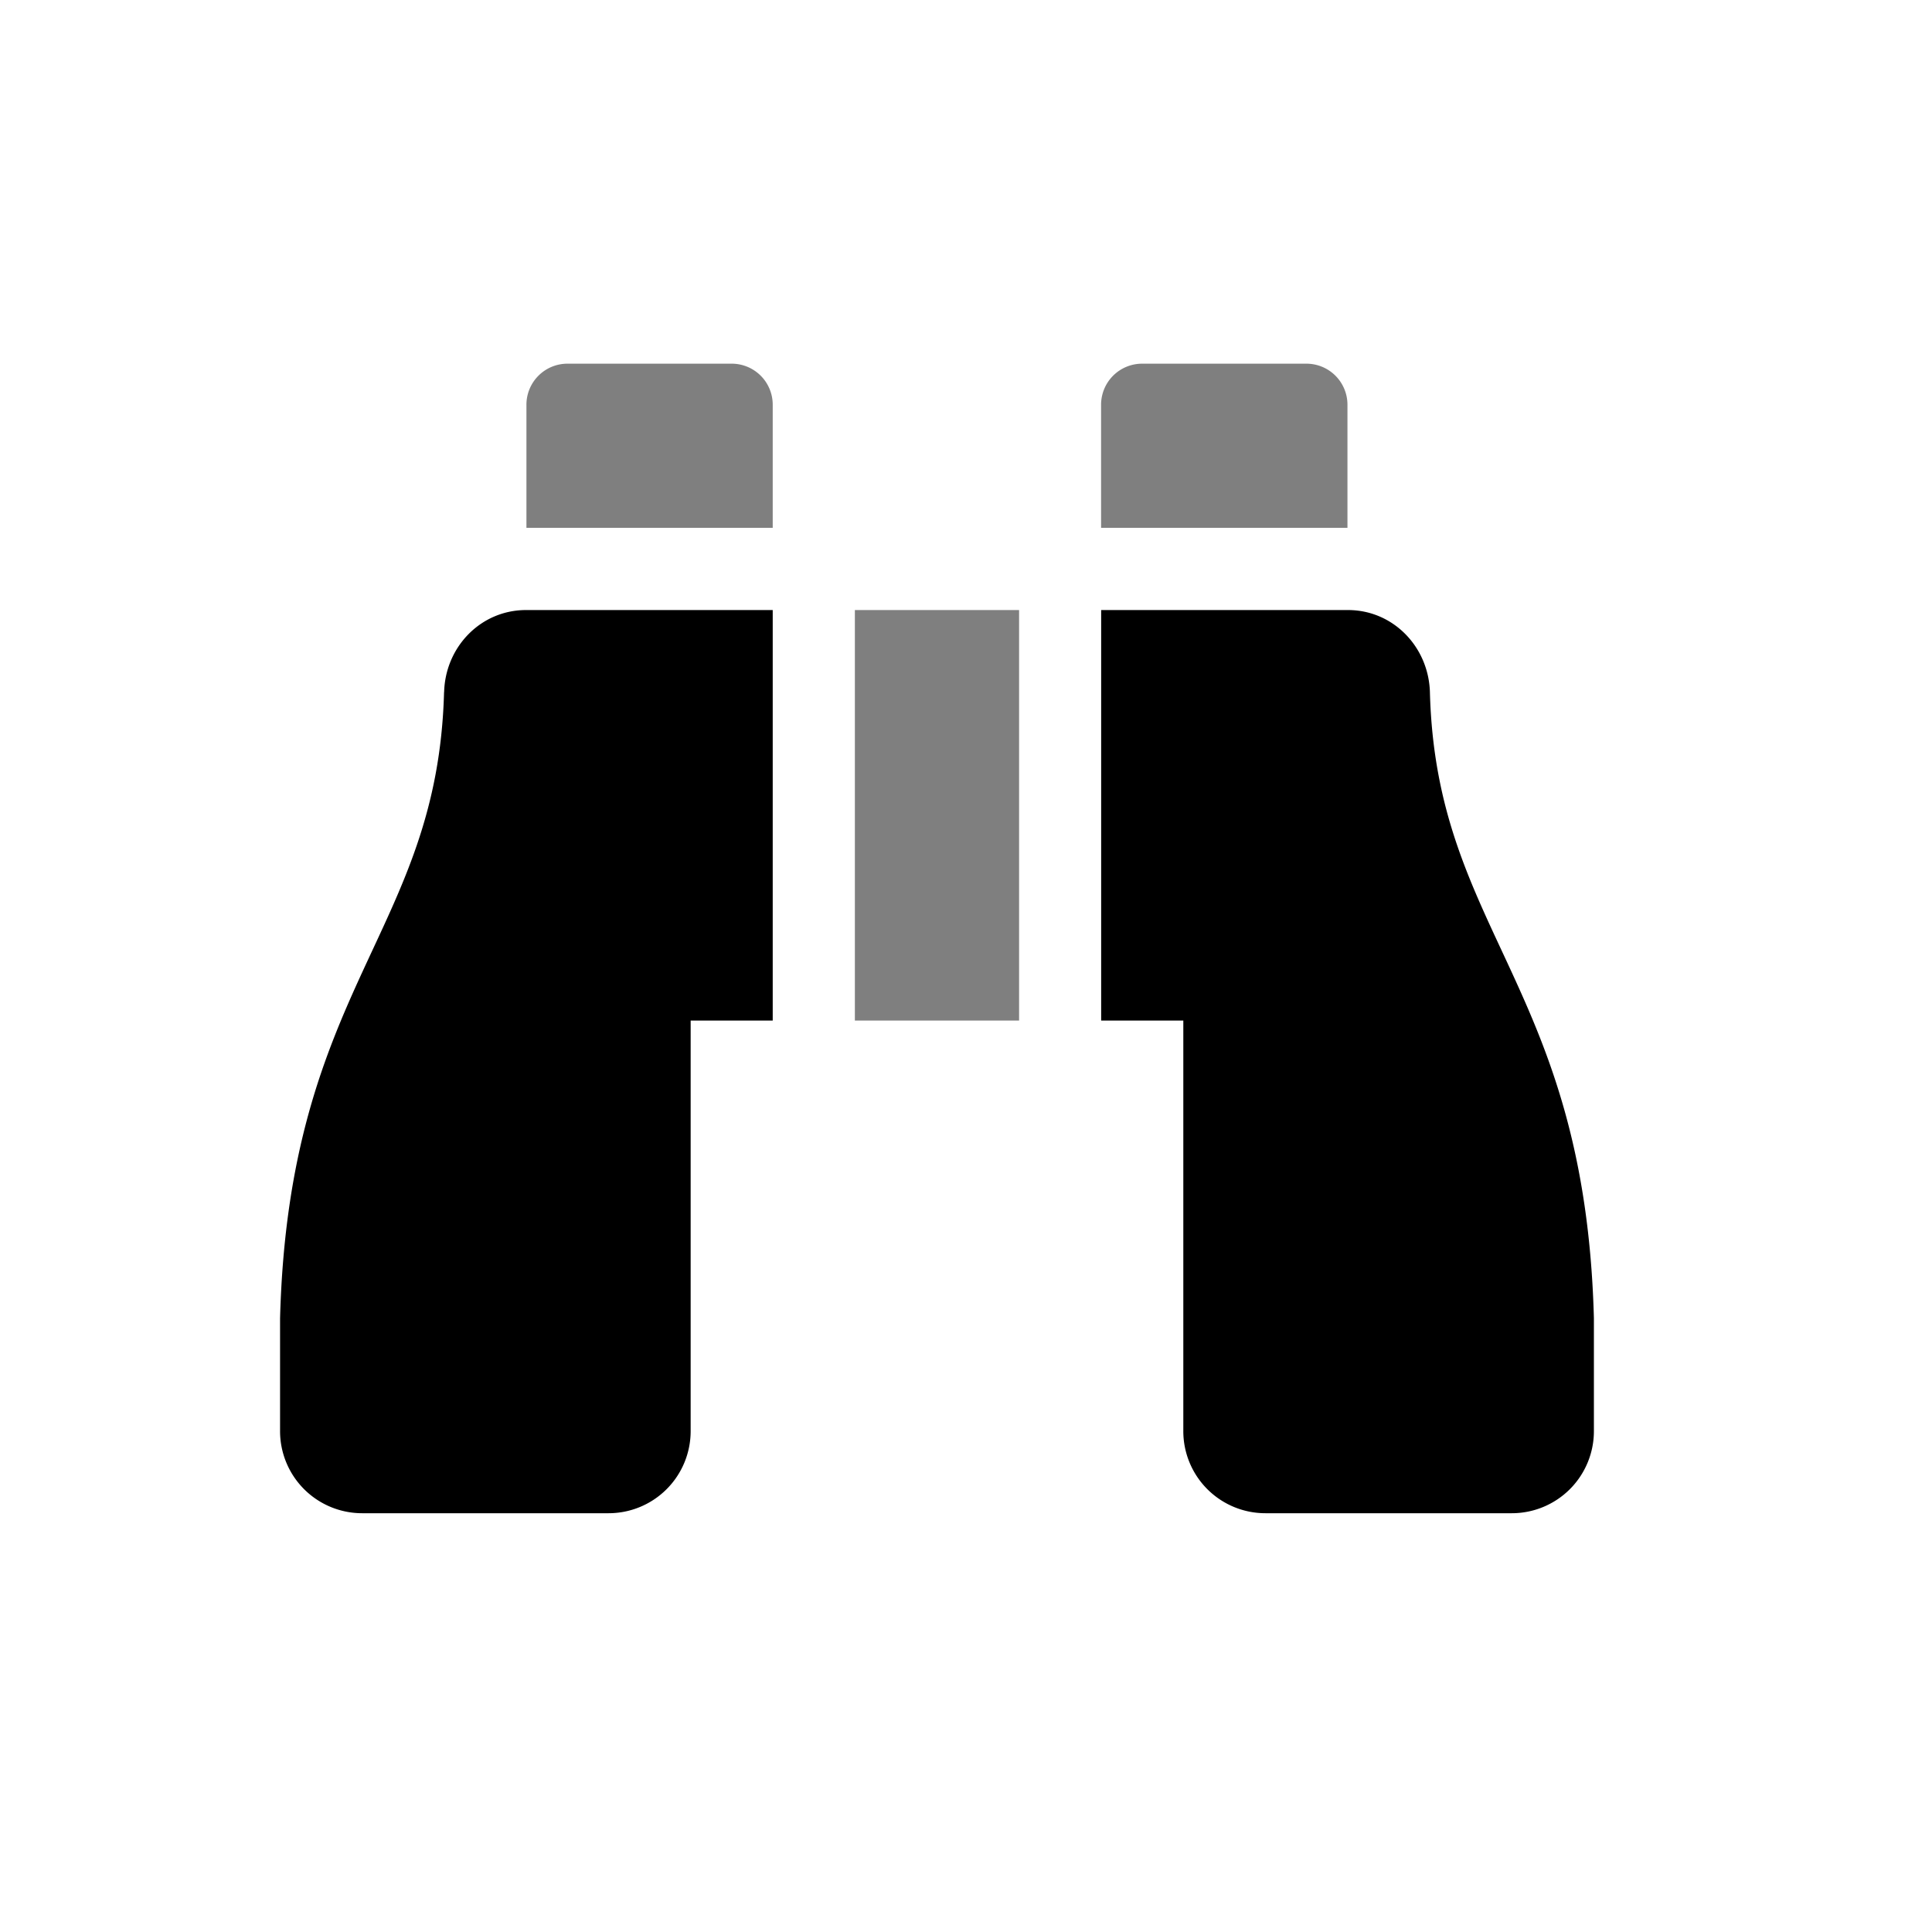 <svg xmlns="http://www.w3.org/2000/svg" fill="none" viewBox="0 0 25 25">
  <path fill="currentColor" d="M16.906 4.706H14.78a.531.531 0 00-.532.532V6.83h3.188V5.238a.531.531 0 00-.531-.532zm-7.438 0H7.343a.531.531 0 00-.531.532V6.83h3.187V5.238a.531.531 0 00-.53-.532zm1.594 8.5h2.125V7.894h-2.125v5.312z" opacity=".5"/>
  <path fill="currentColor" d="M5.746 8.956c-.083 3.116-2.007 3.793-2.122 8.102v1.46a1.062 1.062 0 001.063 1.063h3.187a1.062 1.062 0 001.063-1.062v-5.313h1.062V7.894H6.807c-.586 0-1.045.477-1.06 1.062zm12.757 0c-.017-.585-.475-1.062-1.06-1.062h-3.194v5.312h1.063v5.313a1.062 1.062 0 001.063 1.062h3.187a1.062 1.062 0 001.063-1.062v-1.461c-.115-4.31-2.04-4.986-2.122-8.102z"/>
</svg>
